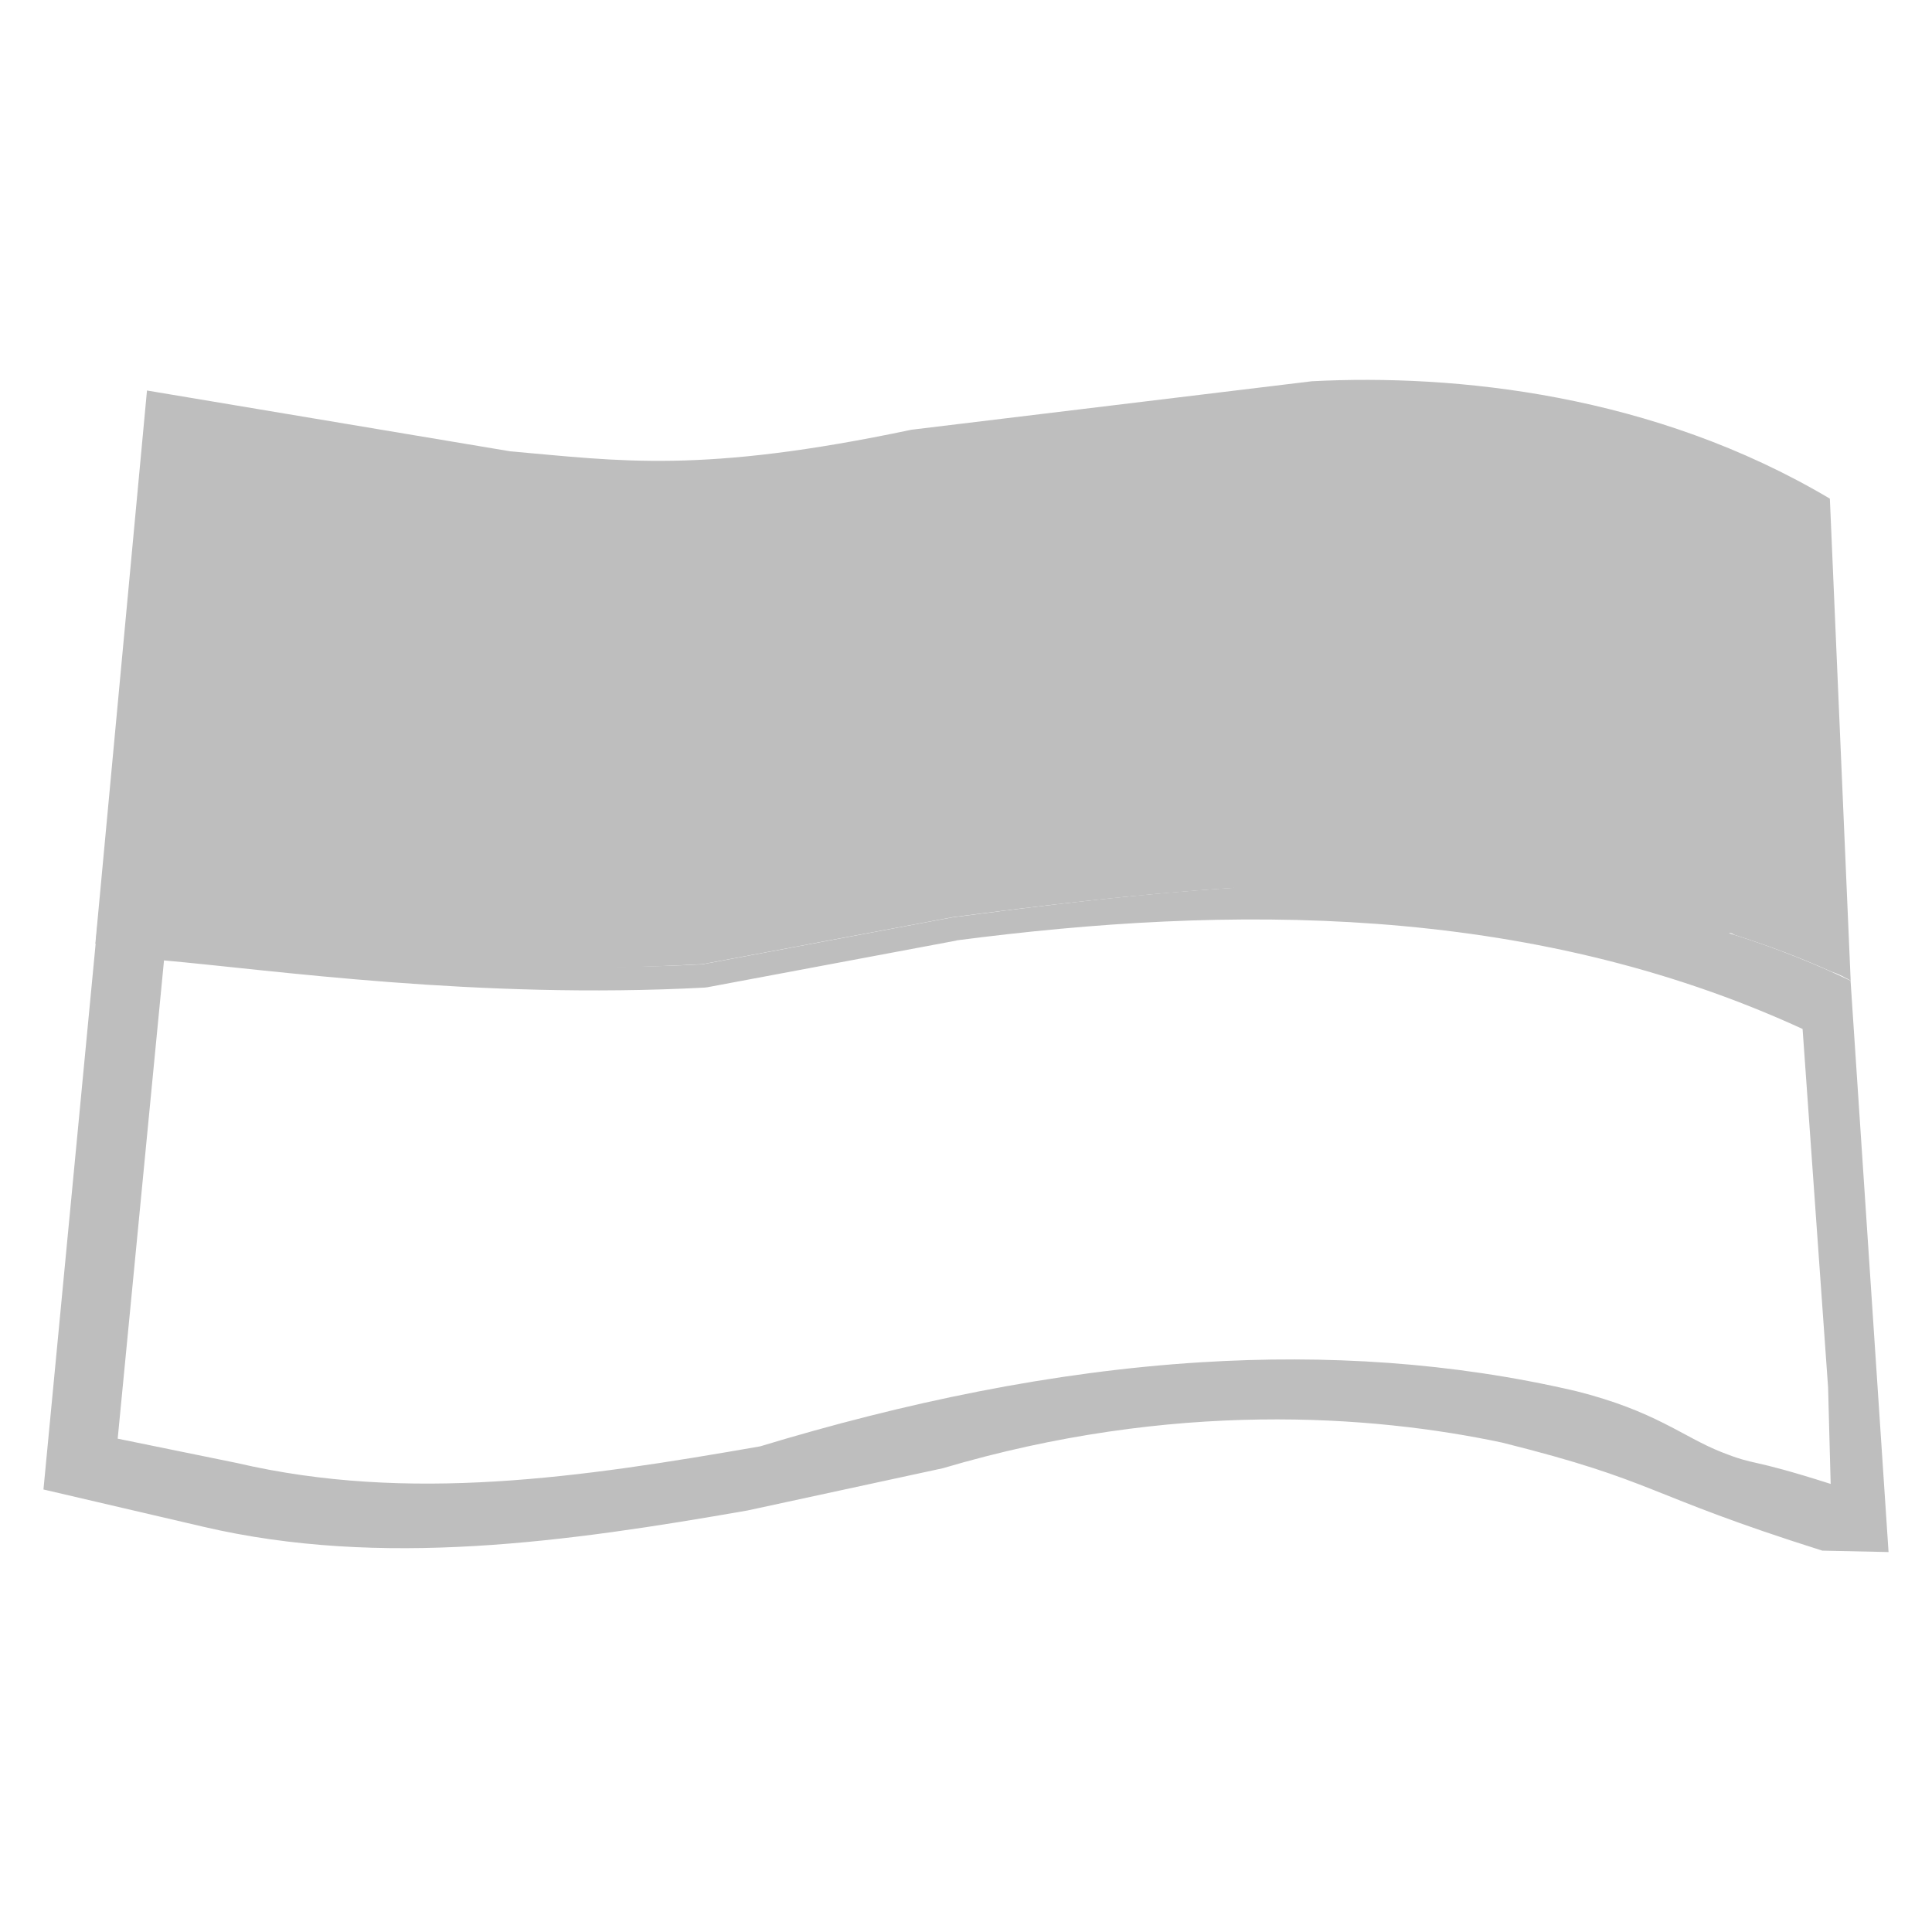 <svg height="16" width="16" xmlns="http://www.w3.org/2000/svg"><g fill="#bebebe" transform="matrix(.961 -.253 .253 .961 -1.314 2.952)"><path d="m.853 5.138-1.628 4.422 1.21.64c1.347.713 2.904.895 4.419 1.023l1.663.074c2-.061 3.572.481 4.563.98 1.182.649 1.021.71 2.351 1.55l.531.152.906-4.685c-2.023-1.722-4.822-2.123-7.101-2.416l-2.116-.152c-1.842-.383-3.406-1.051-4.267-1.361zm.466.414-.013-.004c.004.002.009.003.013.004.857.309 2.439.979 4.294 1.365.009.002.017.003.026.004l2.103.152h.013c2.241.289 4.668.899 6.624 2.508l-.555 2.943-.184.783c-.625-.397-.546-.292-.815-.49-.276-.203-.444-.47-1.04-.798-.939-.497-1.936-.825-2.96-1.028-1.222-.242-2.484-.304-3.733-.258-1.509-.128-2.951-.288-4.252-.976l-.909-.449z"/><path d="m2.391.923-1.59 4.349 1.111.356c.861.31 1.898.714 3.74 1.097l2.116.152c.738.095 1.527.203 2.329.361.001 0.0.082.052.084.052 1.332.151 2.497.849 3.24 1.223.669.367.498.054.612.167.241.153.476.319.701.501.061.04.089.07.118.096l.017.017.855-3.929c-1.198-1.217-2.752-1.8-3.925-2.045l-3.331-.459c-1.789-.089-2.417-.368-3.278-.677z"/></g></svg>